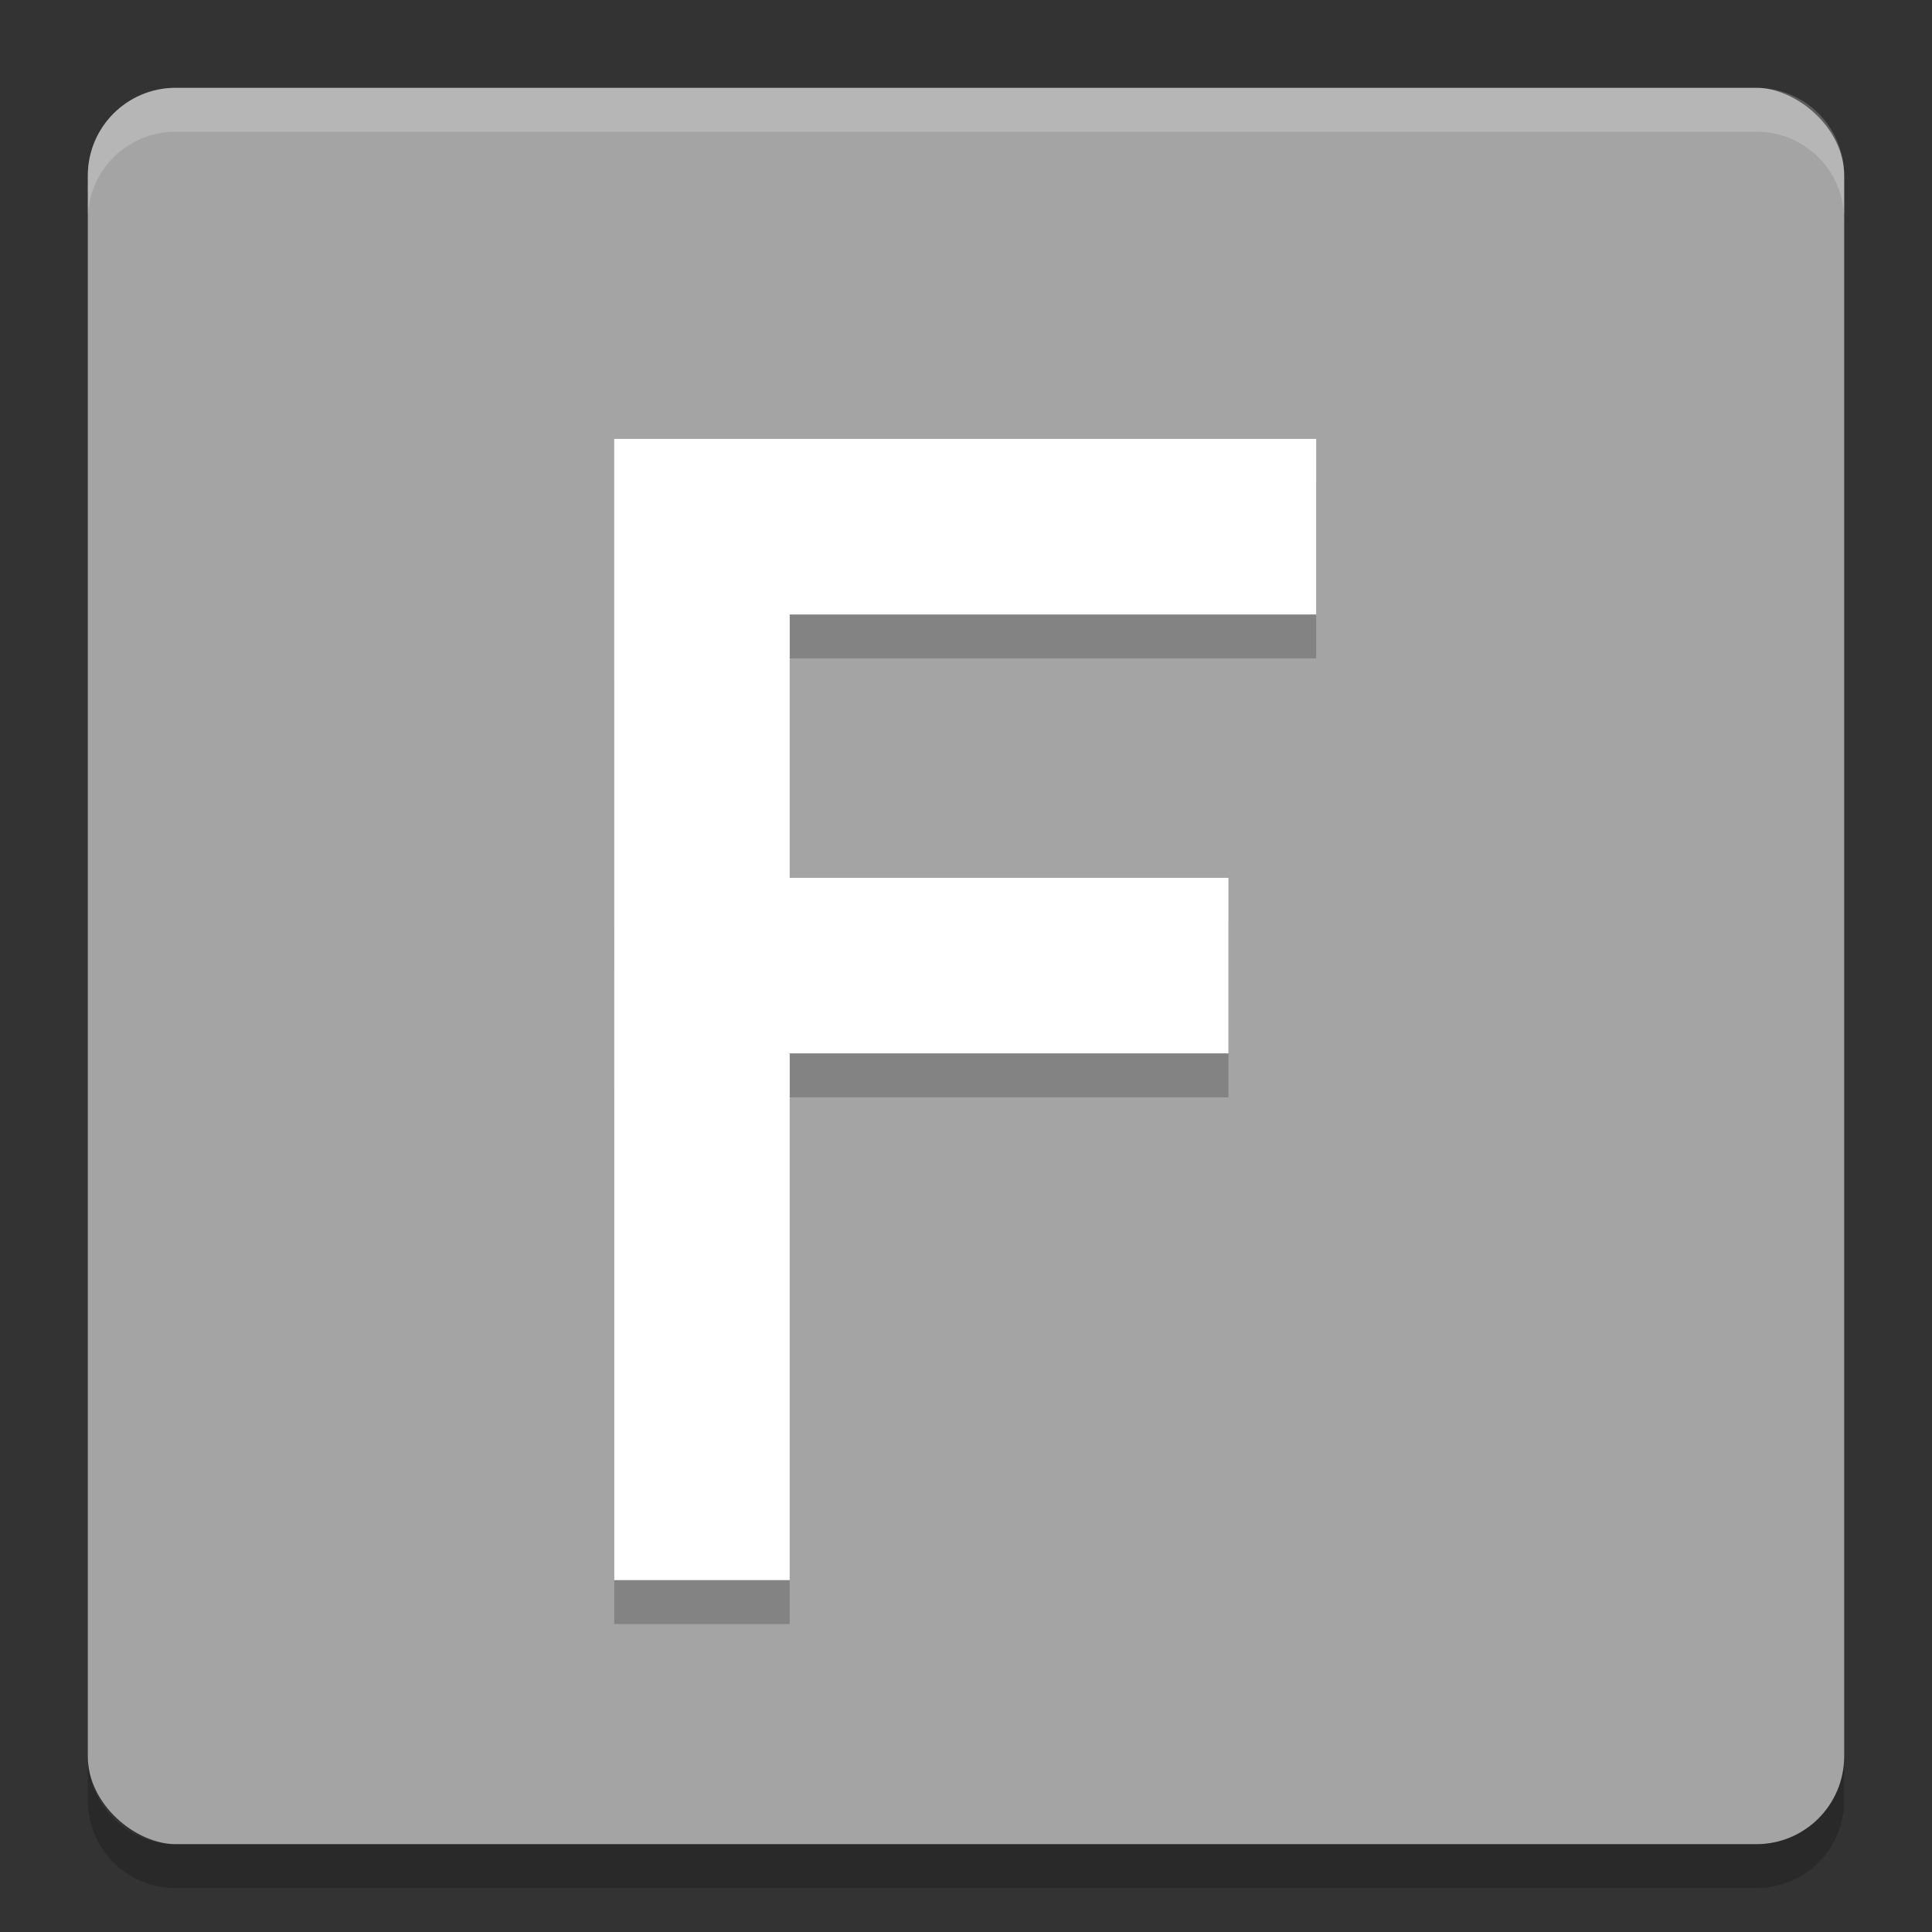 <svg xmlns="http://www.w3.org/2000/svg" width="22" height="22" version="1">
 <rect width="100%" height="100%" fill="#333333" stroke="none"/>
 <rect fill="#a4a4a4" width="20" height="20" x="-21" y="-21" rx="1" ry="1" transform="matrix(0,-1,-1,0,0,0)"/>
 <path fill="#fff" opacity=".2" d="m2 1c-0.554 0-1 0.446-1 1v0.5c0-0.554 0.446-1 1-1h18c0.554 0 1 0.446 1 1v-0.5c0-0.554-0.446-1-1-1h-18z"/>
 <path opacity=".2" d="m2 21.5c-0.554 0-1-0.446-1-1v-0.5c0 0.554 0.446 1 1 1h18c0.554 0 1-0.446 1-1v0.5c0 0.554-0.446 1-1 1h-18z"/>
 <g opacity=".2" transform="matrix(.517 0 0 .483 -1 -0)">
  <path d="m15.462 11.383h15.462v4.139h-11.596v6.209h9.664v4.139h-9.664v12.418h-3.865z"/>
 </g>
 <g fill="#fff" transform="matrix(.517 0 0 .483 -1 -.5)">
  <path d="m15.462 11.383h15.462v4.139h-11.596v6.209h9.664v4.139h-9.664v12.418h-3.865z"/>
 </g>
</svg>
